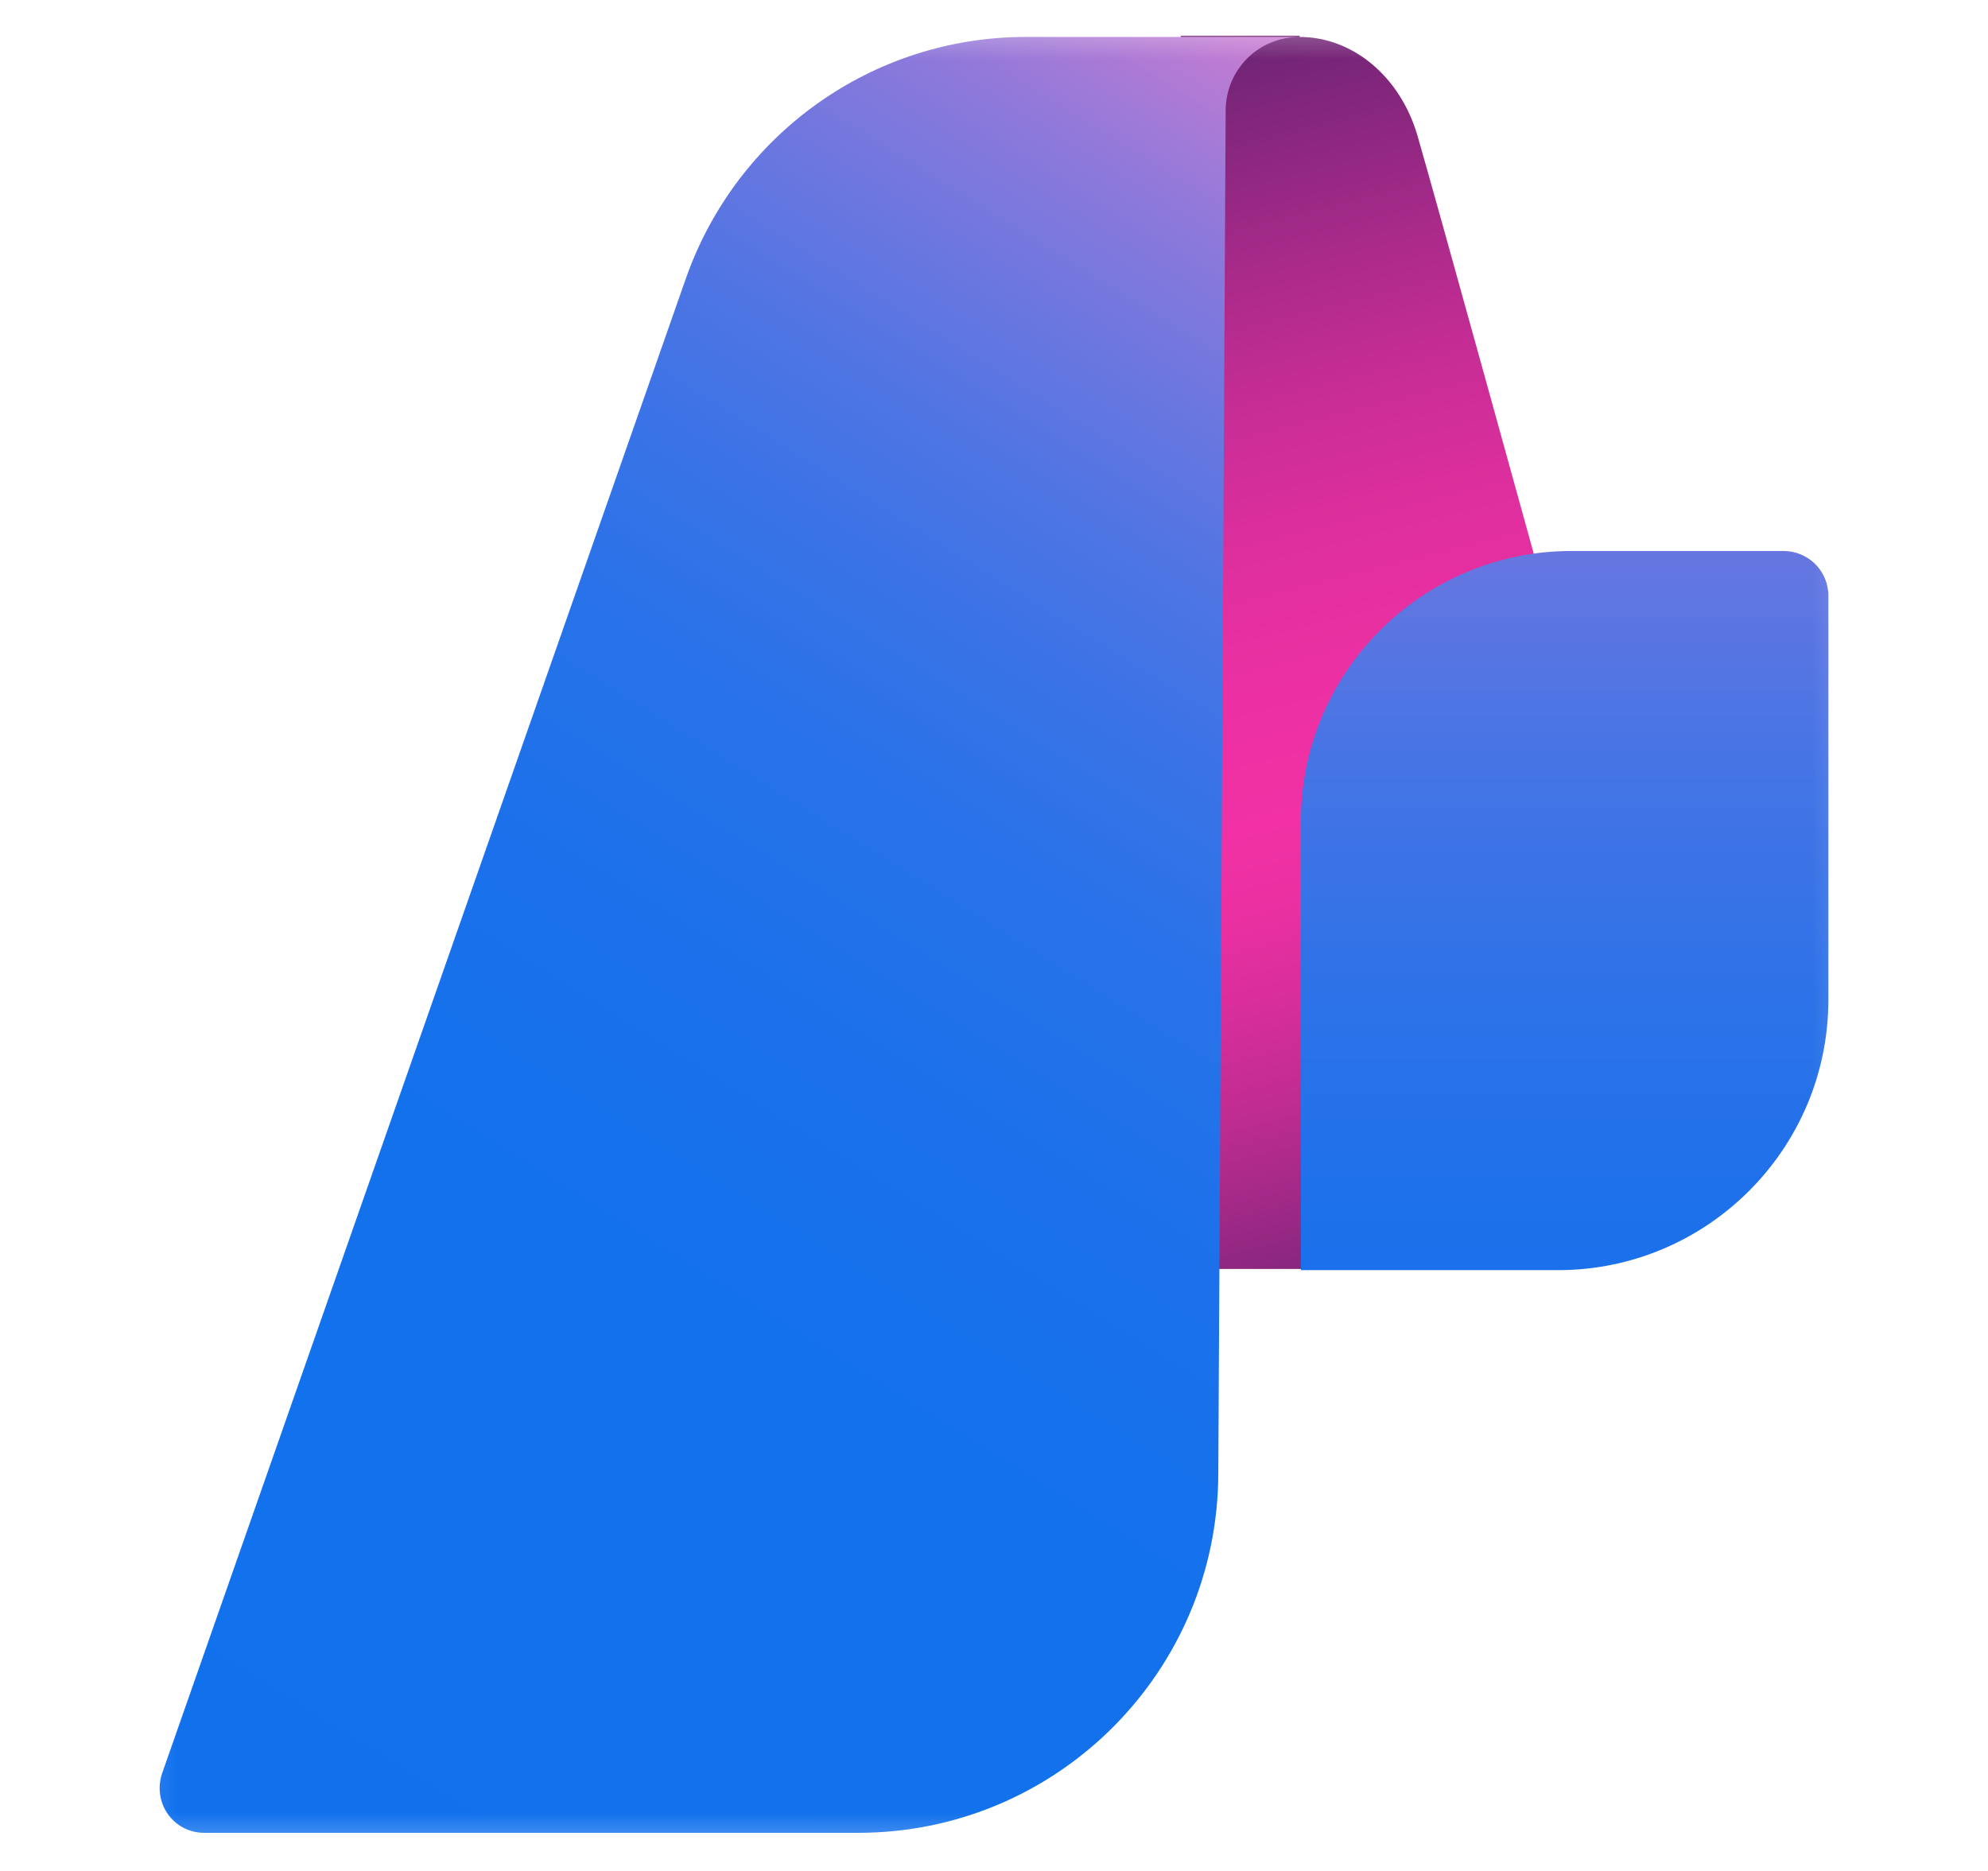 <svg width="17" height="16" viewBox="0 0 17 16" fill="none" xmlns="http://www.w3.org/2000/svg">
<g clip-path="url(#clip0_2092_1741)">
<mask id="mask0_2092_1741" style="mask-type:luminance" maskUnits="userSpaceOnUse" x="0" y="0" width="17" height="16">
<path d="M16.5 0H0.5V16H16.5V0Z" fill="white"/>
</mask>
<g mask="url(#mask0_2092_1741)">
<mask id="mask1_2092_1741" style="mask-type:luminance" maskUnits="userSpaceOnUse" x="-1" y="-2" width="19" height="20">
<path d="M17.834 -1.333H-0.833V17.333H17.834V-1.333Z" fill="white"/>
</mask>
<g mask="url(#mask1_2092_1741)">
<path fill-rule="evenodd" clip-rule="evenodd" d="M11.114 0.316C11.57 0.316 11.974 0.658 12.12 1.156C12.265 1.653 13.115 4.733 13.115 4.733V10.852H10.035L10.097 0.305H11.114V0.316Z" fill="url(#paint0_linear_2092_1741)"/>
<path d="M15.635 5.096C15.635 4.878 15.459 4.712 15.252 4.712H13.437C12.161 4.712 11.124 5.749 11.124 7.025V10.862H13.323C14.598 10.862 15.635 9.825 15.635 8.549V5.096Z" fill="url(#paint1_linear_2092_1741)"/>
<path fill-rule="evenodd" clip-rule="evenodd" d="M11.113 0.316C10.761 0.316 10.481 0.596 10.481 0.948L10.418 12.594C10.418 14.295 9.039 15.674 7.338 15.674H1.749C1.479 15.674 1.303 15.415 1.386 15.166L5.866 2.379C6.301 1.145 7.463 0.316 8.77 0.316H11.124H11.113Z" fill="url(#paint2_linear_2092_1741)"/>
</g>
</g>
</g>
<defs>
<linearGradient id="paint0_linear_2092_1741" x1="12.4" y1="11.08" x2="9.807" y2="0.699" gradientUnits="userSpaceOnUse">
<stop stop-color="#712575"/>
<stop offset="0.09" stop-color="#9A2884"/>
<stop offset="0.18" stop-color="#BF2C92"/>
<stop offset="0.27" stop-color="#DA2E9C"/>
<stop offset="0.34" stop-color="#EB30A2"/>
<stop offset="0.4" stop-color="#F131A5"/>
<stop offset="0.5" stop-color="#EC30A3"/>
<stop offset="0.61" stop-color="#DF2F9E"/>
<stop offset="0.72" stop-color="#C92D96"/>
<stop offset="0.83" stop-color="#AA2A8A"/>
<stop offset="0.95" stop-color="#83267C"/>
<stop offset="1" stop-color="#712575"/>
</linearGradient>
<linearGradient id="paint1_linear_2092_1741" x1="13.385" y1="0.533" x2="13.385" y2="15.176" gradientUnits="userSpaceOnUse">
<stop stop-color="#DA7ED0"/>
<stop offset="0.08" stop-color="#B17BD5"/>
<stop offset="0.19" stop-color="#8778DB"/>
<stop offset="0.3" stop-color="#6276E1"/>
<stop offset="0.41" stop-color="#4574E5"/>
<stop offset="0.54" stop-color="#2E72E8"/>
<stop offset="0.67" stop-color="#1D71EB"/>
<stop offset="0.81" stop-color="#1471EC"/>
<stop offset="1" stop-color="#1171ED"/>
</linearGradient>
<linearGradient id="paint2_linear_2092_1741" x1="12.503" y1="0.865" x2="2.796" y2="16.431" gradientUnits="userSpaceOnUse">
<stop stop-color="#DA7ED0"/>
<stop offset="0.05" stop-color="#B77BD4"/>
<stop offset="0.11" stop-color="#9079DA"/>
<stop offset="0.18" stop-color="#6E77DF"/>
<stop offset="0.25" stop-color="#5175E3"/>
<stop offset="0.33" stop-color="#3973E7"/>
<stop offset="0.42" stop-color="#2772E9"/>
<stop offset="0.54" stop-color="#1A71EB"/>
<stop offset="0.68" stop-color="#1371EC"/>
<stop offset="1" stop-color="#1171ED"/>
</linearGradient>
<clipPath id="clip0_2092_1741">
<rect width="16" height="16" fill="white" transform="translate(0.5)"/>
</clipPath>
</defs>
</svg>
